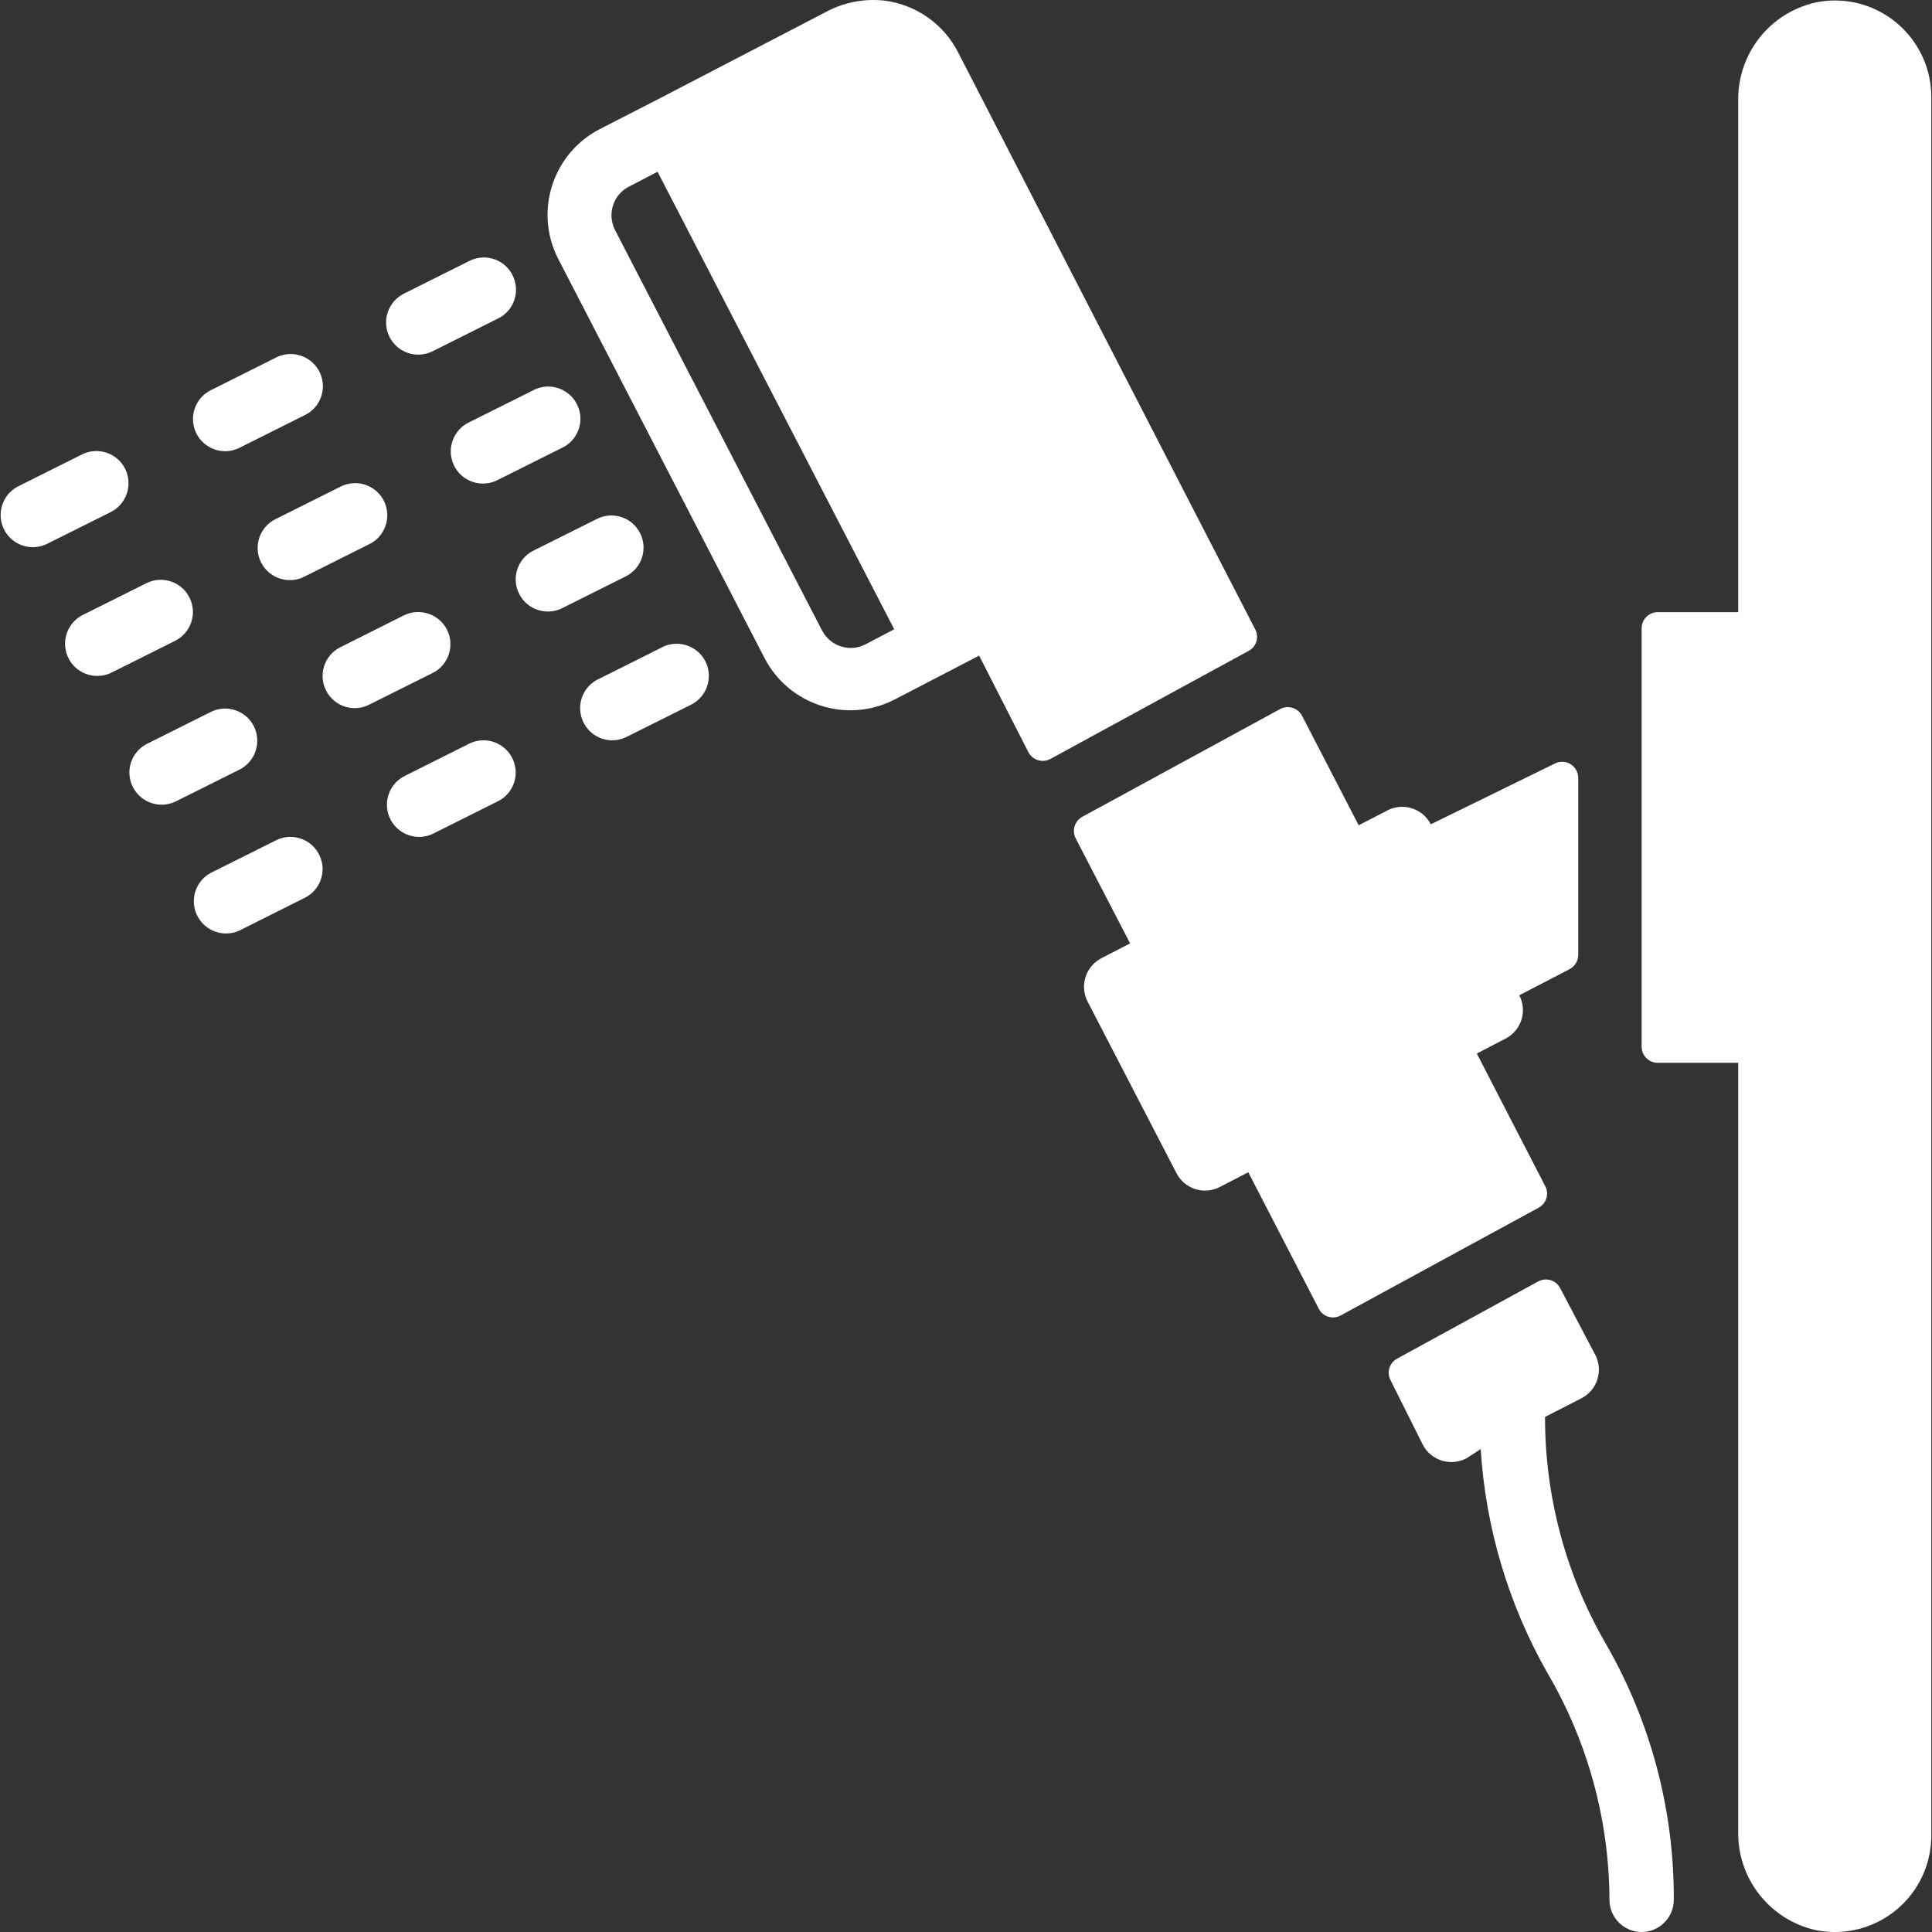 <svg width="20" height="20" viewBox="0 0 20 20" fill="none" xmlns="http://www.w3.org/2000/svg">
<rect x="0" y="0" width="20" height="20" fill="#333333" stroke="none"/>
<g clip-path="url(#clip0)">
<path d="M6.866 6.694C6.859 6.697 6.853 6.7 6.847 6.704L6.181 7.037C6.019 7.124 5.958 7.326 6.045 7.488C6.128 7.643 6.317 7.707 6.477 7.633L7.144 7.3C7.311 7.223 7.384 7.025 7.308 6.858C7.231 6.691 7.033 6.618 6.866 6.694Z" fill="white"/>
<path d="M6.627 5.521C6.545 5.356 6.346 5.289 6.181 5.371L5.514 5.704C5.352 5.791 5.291 5.993 5.378 6.155C5.461 6.31 5.651 6.374 5.811 6.3L6.477 5.967C6.642 5.885 6.709 5.685 6.627 5.521Z" fill="white"/>
<path d="M4.701 4.821C4.783 4.986 4.983 5.053 5.148 4.971L5.814 4.638C5.982 4.561 6.055 4.363 5.978 4.196C5.901 4.029 5.703 3.955 5.536 4.032C5.53 4.035 5.524 4.038 5.518 4.041L4.851 4.374C4.687 4.456 4.619 4.656 4.701 4.821Z" fill="white"/>
<path d="M4.331 3.671C4.383 3.671 4.435 3.658 4.481 3.635L5.148 3.301C5.315 3.225 5.388 3.027 5.311 2.859C5.235 2.692 5.037 2.619 4.87 2.696C4.863 2.699 4.857 2.702 4.851 2.705L4.185 3.038C4.019 3.118 3.95 3.318 4.03 3.483C4.086 3.599 4.203 3.672 4.331 3.671Z" fill="white"/>
<path d="M4.866 7.694C4.86 7.697 4.854 7.7 4.848 7.703L4.181 8.037C4.019 8.124 3.958 8.326 4.045 8.488C4.128 8.643 4.318 8.707 4.478 8.633L5.144 8.3C5.312 8.223 5.385 8.025 5.308 7.858C5.231 7.691 5.034 7.617 4.866 7.694Z" fill="white"/>
<path d="M4.628 6.52C4.546 6.356 4.346 6.289 4.181 6.37L3.515 6.704C3.353 6.791 3.292 6.993 3.379 7.155C3.462 7.31 3.651 7.374 3.811 7.3L4.478 6.967C4.643 6.885 4.71 6.685 4.628 6.52Z" fill="white"/>
<path d="M2.702 5.821C2.784 5.985 2.984 6.052 3.148 5.971L3.815 5.637C3.982 5.561 4.055 5.363 3.979 5.195C3.902 5.028 3.704 4.955 3.537 5.032C3.53 5.035 3.524 5.038 3.518 5.041L2.852 5.374C2.687 5.456 2.62 5.656 2.702 5.821Z" fill="white"/>
<path d="M2.332 4.671C2.384 4.671 2.436 4.658 2.482 4.634L3.148 4.301C3.316 4.224 3.389 4.026 3.312 3.859C3.235 3.692 3.038 3.619 2.87 3.695C2.864 3.698 2.858 3.701 2.852 3.704L2.185 4.038C2.02 4.118 1.951 4.317 2.031 4.483C2.087 4.598 2.204 4.671 2.332 4.671Z" fill="white"/>
<path d="M2.867 8.694C2.861 8.697 2.855 8.7 2.849 8.703L2.182 9.036C2.02 9.123 1.959 9.325 2.046 9.487C2.129 9.643 2.319 9.706 2.479 9.633L3.145 9.299C3.312 9.223 3.386 9.025 3.309 8.858C3.232 8.69 3.034 8.617 2.867 8.694Z" fill="white"/>
<path d="M2.629 7.52C2.547 7.355 2.347 7.288 2.182 7.37L1.516 7.703C1.353 7.79 1.292 7.992 1.379 8.154C1.463 8.31 1.652 8.373 1.812 8.3L2.479 7.967C2.643 7.885 2.71 7.685 2.629 7.52Z" fill="white"/>
<path d="M1.962 6.187C1.88 6.022 1.68 5.955 1.516 6.037L0.849 6.37C0.687 6.457 0.626 6.659 0.713 6.822C0.796 6.977 0.986 7.04 1.146 6.967L1.812 6.634C1.977 6.552 2.044 6.352 1.962 6.187Z" fill="white"/>
<path d="M1.296 4.854C1.214 4.69 1.014 4.622 0.849 4.704L0.183 5.037C0.02 5.124 -0.041 5.326 0.046 5.489C0.13 5.644 0.319 5.707 0.479 5.634L1.146 5.301C1.31 5.219 1.377 5.019 1.296 4.854Z" fill="white"/>
<path d="M15.994 14.668L16.371 14.475C16.535 14.39 16.599 14.19 16.515 14.026C16.515 14.025 16.514 14.025 16.514 14.025L16.151 13.335C16.109 13.253 16.008 13.222 15.926 13.264C15.926 13.264 15.925 13.265 15.924 13.265L14.462 14.065C14.382 14.109 14.353 14.208 14.395 14.288L14.728 14.954C14.812 15.118 15.013 15.182 15.177 15.098C15.177 15.098 15.178 15.098 15.178 15.098L15.328 15.001C15.379 15.815 15.615 16.607 16.018 17.317C16.436 18.029 16.658 18.84 16.661 19.666C16.661 19.85 16.81 20 16.994 20C17.178 20 17.327 19.85 17.327 19.666C17.331 18.737 17.088 17.823 16.624 17.017C16.21 16.303 15.993 15.493 15.994 14.668Z" fill="white"/>
<path d="M12.995 6.517L12.359 5.284L9.92 0.545C9.77 0.249 9.483 0.047 9.153 0.006C8.941 -0.017 8.727 0.026 8.54 0.129L6.797 1.035L6.204 1.339C5.722 1.591 5.53 2.184 5.774 2.671L7.917 6.817C8.17 7.299 8.763 7.491 9.25 7.247L10.136 6.787L10.646 7.787C10.689 7.868 10.789 7.9 10.871 7.858C10.871 7.857 10.872 7.857 10.873 7.857L12.922 6.74C13.004 6.699 13.037 6.599 12.995 6.517ZM8.96 6.67C8.797 6.755 8.596 6.691 8.511 6.528C8.51 6.528 8.51 6.527 8.51 6.527L6.367 2.382C6.283 2.218 6.346 2.017 6.51 1.932C6.51 1.932 6.51 1.932 6.511 1.932L6.807 1.778L9.257 6.514L8.96 6.67Z" fill="white"/>
<path d="M18.994 0.005C18.927 0.005 18.86 0.012 18.794 0.026C18.319 0.133 17.985 0.559 17.994 1.045V6.337H17.161C17.069 6.337 16.994 6.412 16.994 6.504V10.836C16.994 10.928 17.069 11.002 17.161 11.002H17.994V18.96C17.985 19.446 18.319 19.872 18.794 19.98C19.335 20.09 19.863 19.741 19.973 19.2C19.986 19.134 19.993 19.067 19.993 19V1.005C19.993 0.453 19.546 0.005 18.994 0.005Z" fill="white"/>
<path d="M15.995 12.276C15.995 12.276 15.995 12.276 15.994 12.275L15.288 10.906L15.585 10.752C15.748 10.668 15.813 10.467 15.728 10.304C15.728 10.303 15.728 10.303 15.728 10.303L16.248 10.033C16.303 10.004 16.337 9.948 16.338 9.886V8.053C16.338 7.961 16.263 7.886 16.171 7.886C16.146 7.886 16.121 7.892 16.098 7.903L14.812 8.533C14.727 8.369 14.526 8.305 14.363 8.389C14.362 8.389 14.362 8.39 14.362 8.39L14.065 8.543L13.479 7.41C13.436 7.328 13.335 7.297 13.254 7.339C13.253 7.339 13.252 7.34 13.252 7.34L11.203 8.456C11.123 8.5 11.094 8.6 11.136 8.68L11.699 9.766L11.402 9.919C11.239 10.004 11.174 10.204 11.259 10.368C11.259 10.368 11.259 10.369 11.259 10.369L12.179 12.145C12.219 12.223 12.289 12.282 12.372 12.309C12.456 12.336 12.547 12.329 12.625 12.289L12.922 12.135L13.652 13.548C13.694 13.63 13.795 13.662 13.876 13.619C13.877 13.619 13.878 13.619 13.878 13.618L15.928 12.502C16.009 12.458 16.039 12.357 15.995 12.276Z" fill="white"/>
</g>
<defs>
<clipPath id="clip0">
<rect width="20" height="20" fill="white"/>
</clipPath>
</defs>
</svg>
